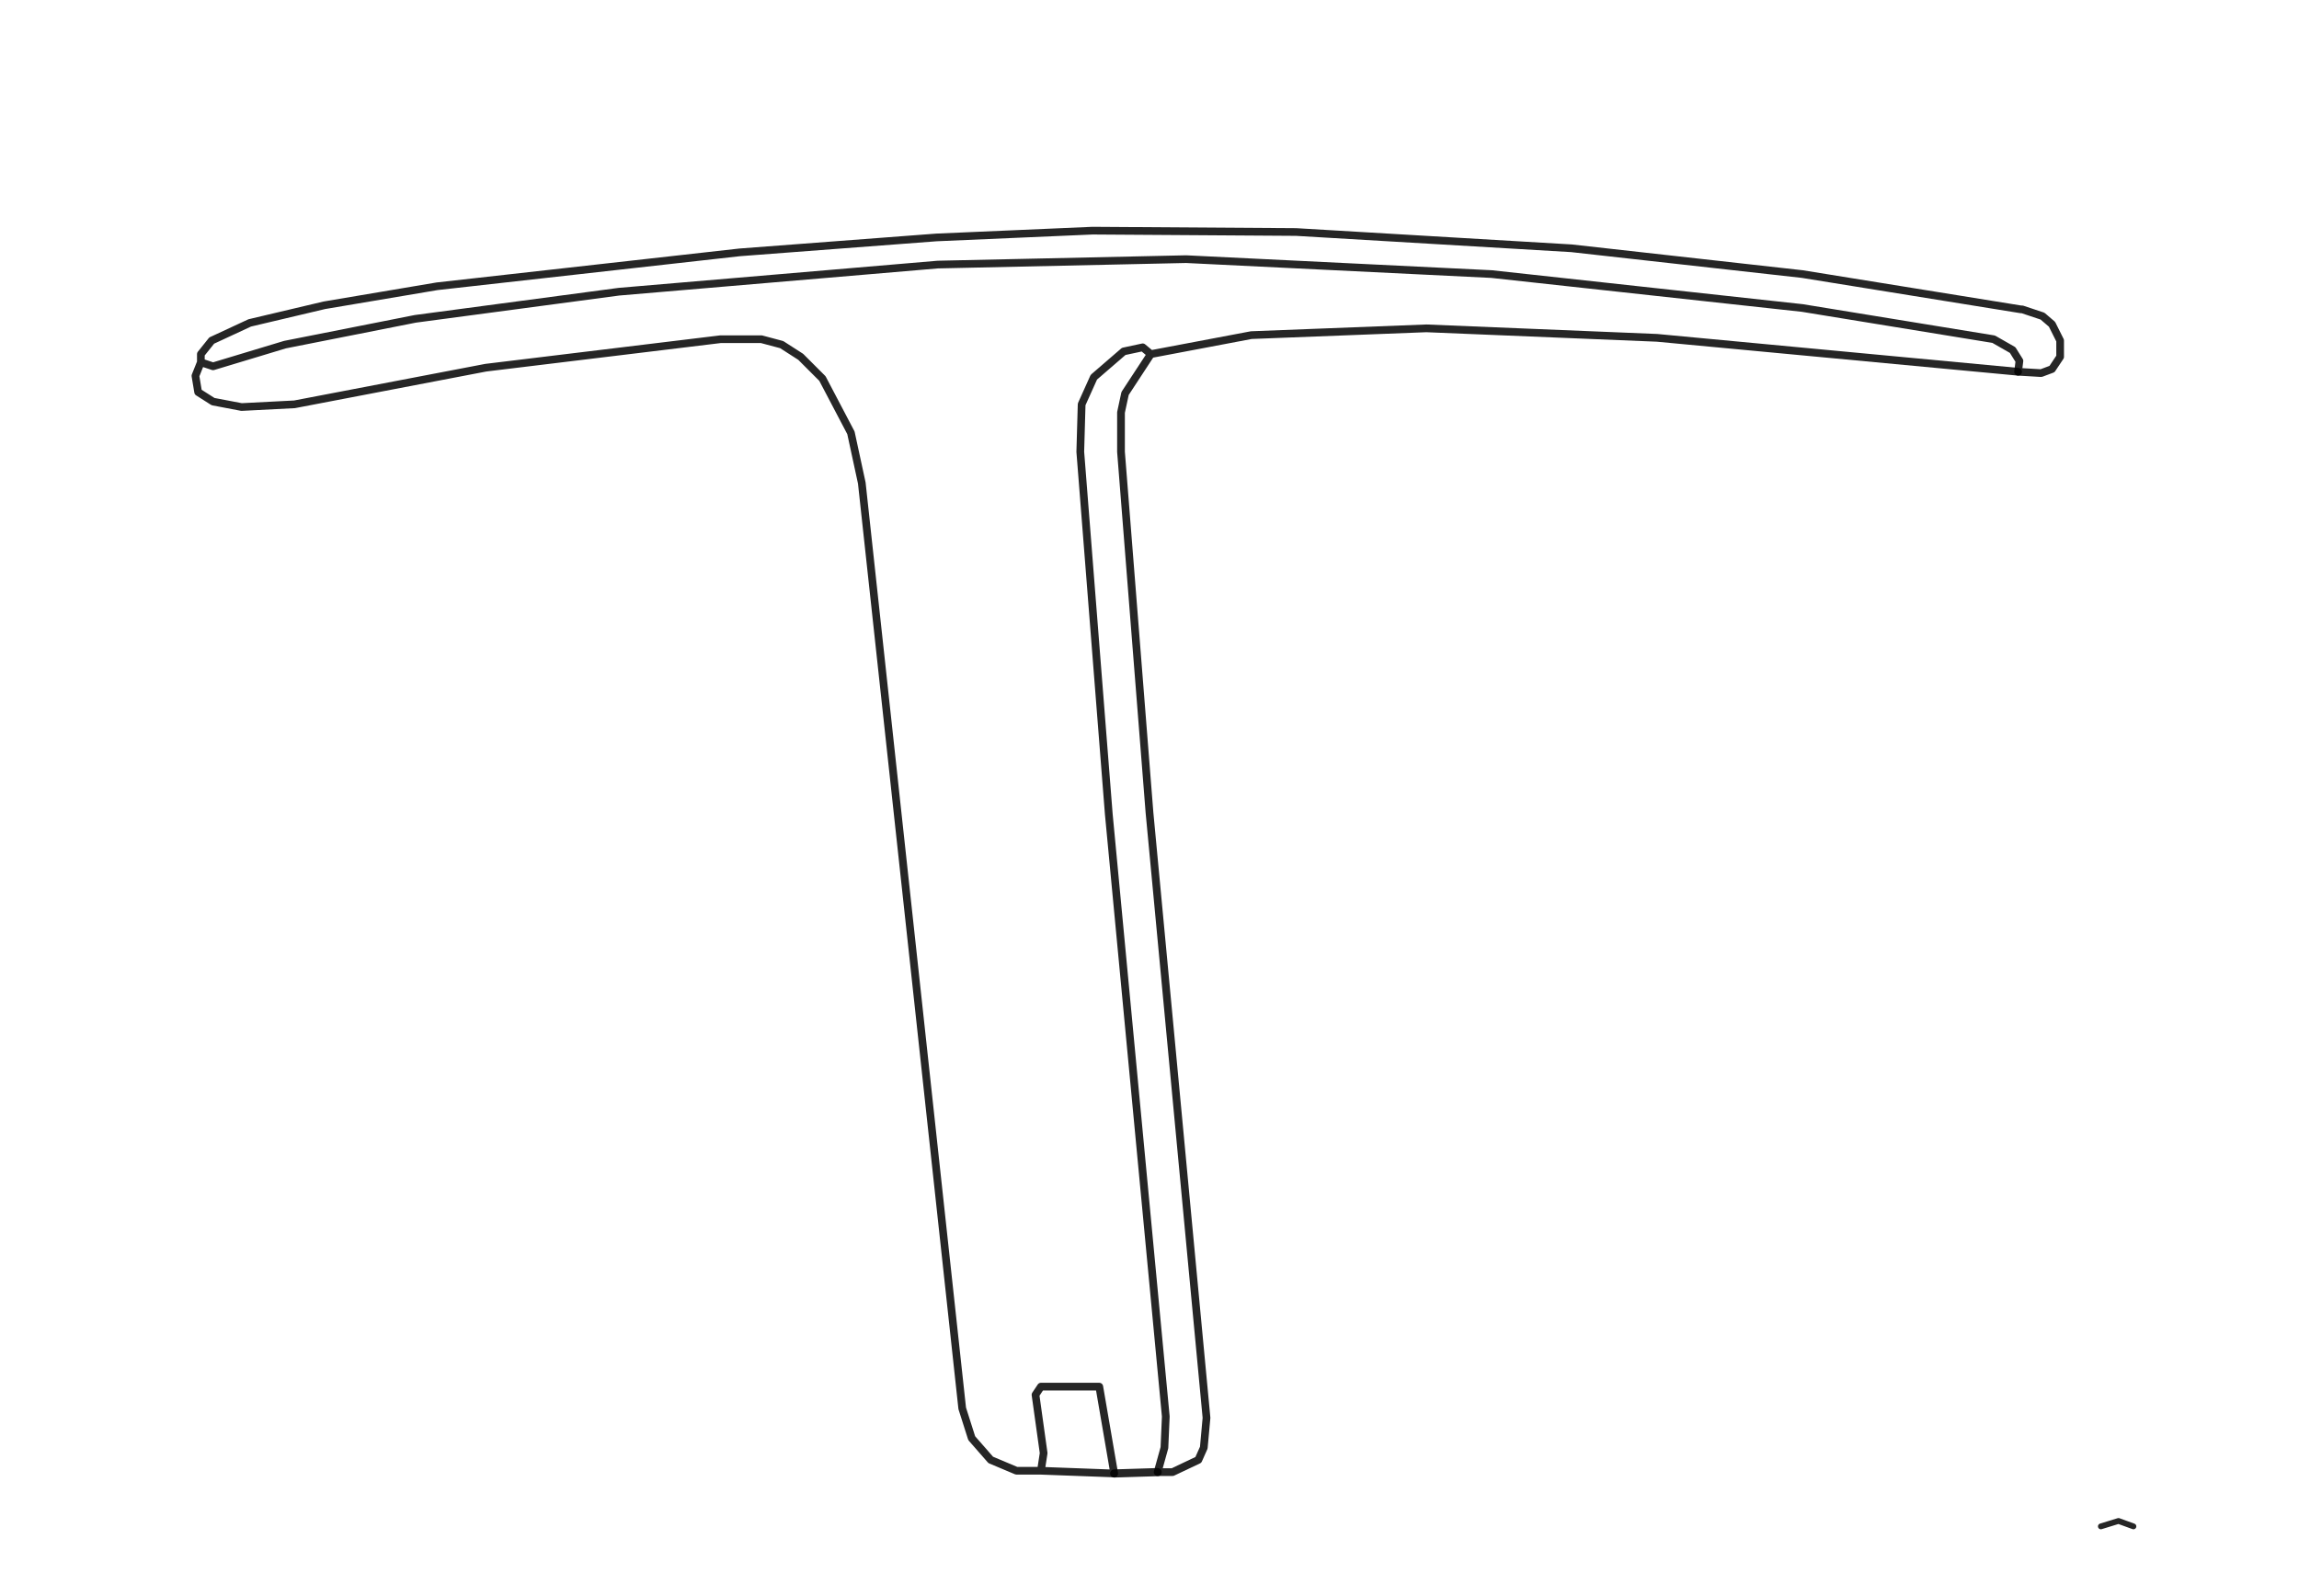 <?xml version="1.0" encoding="utf-8" ?>
<svg xmlns="http://www.w3.org/2000/svg" xmlns:ev="http://www.w3.org/2001/xml-events" xmlns:xlink="http://www.w3.org/1999/xlink" baseProfile="full" height="100%" preserveAspectRatio="xMidYMid meet" version="1.1" viewBox="-50 -50 1694 1176" width="100%">
  <defs/>
  <g>
    <polyline fill="none" opacity="0.85" points="98,217 107,220 160,204 256,185 406,165 641,145 824,141 1049,152 1278,177 1419,200 1433,208 1438,216 1437,224 1437,224 1454,225 1462,222 1468,213 1468,201 1462,189 1455,183 1440,178 1439,178 1278,152 1108,133 905,121 755,120 640,125 495,136 272,161 189,175 134,188 106,201 98,211 98,217 98,217 94,227 96,239 107,246 128,250 167,248 308,221 481,200 511,200 526,204 540,213 556,229 577,269 585,306 659,988 666,1010 680,1026 699,1034 717,1034 717,1034 719,1021 713,978 717,972 760,972 771,1036 771,1036 717,1034" stroke="black" stroke-linecap="round" stroke-linejoin="round" stroke-width="5.666"/>
    <polyline fill="none" opacity="0.85" points="1437,224 1171,199 1001,192 872,197 798,211 798,211 792,206 778,209 756,228 747,248 746,283 767,550 809,994 808,1017 803,1035 803,1035 814,1035 833,1026 837,1017 839,995 797,549 776,283 776,254 779,240 798,211" stroke="black" stroke-linecap="round" stroke-linejoin="round" stroke-width="5.696"/>
    <polyline fill="none" opacity="0.85" points="803,1035 771,1036" stroke="black" stroke-linecap="round" stroke-linejoin="round" stroke-width="6.0"/>
    <polyline fill="none" opacity="0.85" points="1522,1075 1511,1071 1498,1075" stroke="black" stroke-linecap="round" stroke-linejoin="round" stroke-width="4.267"/>
  </g>
</svg>
